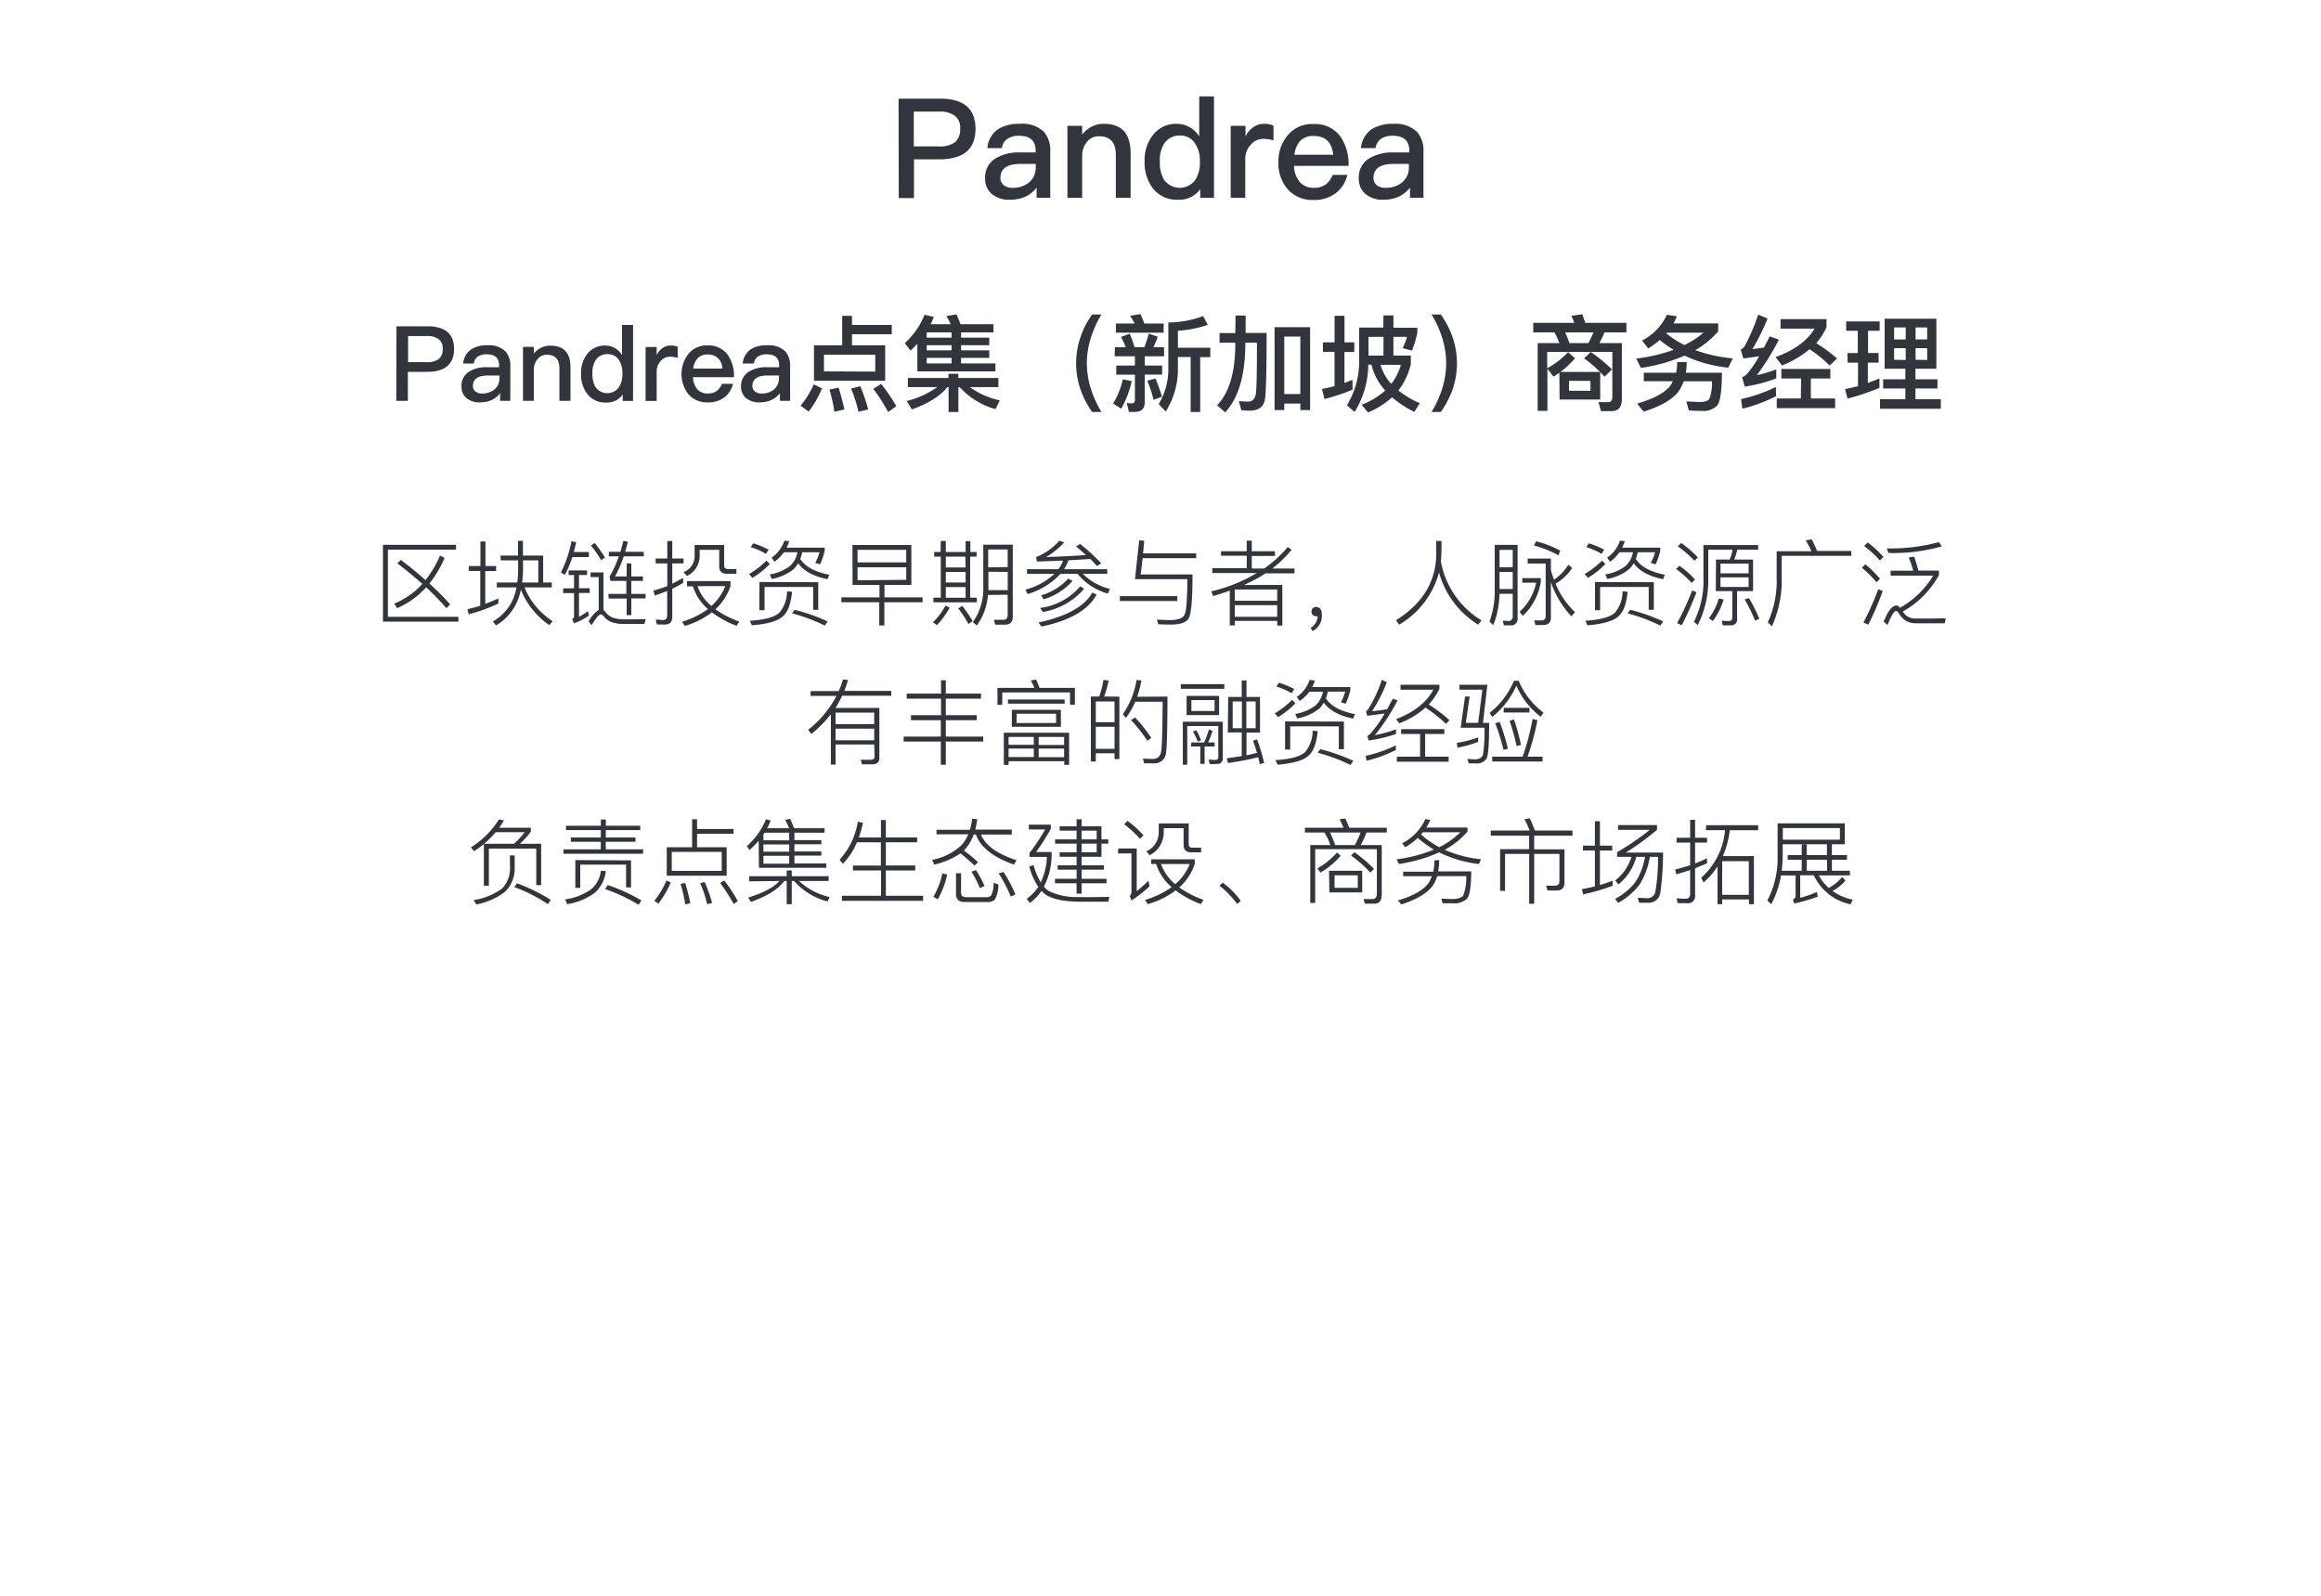 <svg id="图层_1" data-name="图层 1" xmlns="http://www.w3.org/2000/svg" viewBox="0 0 400 275"><defs><style>.cls-1{fill:#33353c;}</style></defs><title>team</title><path class="cls-1" d="M66,93.89H78.59v.83H66.85v11.57H79v.83H66Zm3.09,2.6q2.14,1.61,4.24,3.48a18.54,18.54,0,0,0,2.51-4.24l.78.41A18.82,18.82,0,0,1,74,100.56a46.76,46.76,0,0,1,3.59,3.6l-.66.65a42.79,42.79,0,0,0-3.49-3.6,14.29,14.29,0,0,1-5,3.6l-.5-.78a13.46,13.46,0,0,0,4.85-3.41q-2.14-1.89-4.31-3.53Z"/><path class="cls-1" d="M80.8,97.55h2V93.31h.86v4.24H85.5v.86H83.63v5.65c.88-.33,1.63-.64,2.26-.94V104a28.33,28.33,0,0,1-5.11,1.86l-.22-.88c.82-.19,1.56-.39,2.21-.59v-6h-2Zm5.47-1.81h3V93.21h.85v2.53h3.49v4.64h1.49v.85H90.4a12.44,12.44,0,0,0,4.85,5.82l-.58.68a13.5,13.5,0,0,1-4.91-6.12,9,9,0,0,1-4.29,6.18l-.53-.7A8.11,8.11,0,0,0,89,101.23H85.62v-.85h3.53a15.7,15.7,0,0,0,.14-2.21V96.56h-3Zm3.87.82V98a18.18,18.18,0,0,1-.16,2.38h2.79V96.56Z"/><path class="cls-1" d="M99.29,93.42c-.15.75-.29,1.32-.41,1.71h2.61V96H98.64a17.94,17.94,0,0,1-1.3,3.08l-.67-.43a20,20,0,0,0,1.81-5.37ZM98,98.3h3.17v.79H99.78v2.28h1.85v.82H99.78v4.11a9.63,9.63,0,0,0,1.55-1l.16.78a10.14,10.14,0,0,1-2.56,1.33l-.34-.72a.48.48,0,0,0,.34-.48v-4H97.06v-.82h1.87V99.09H98Zm13.28,8.39-.22.84h-2.21l-1.46,0a6.44,6.44,0,0,1-1.92-.3,3.15,3.15,0,0,1-1.41-1c-.2-.23-.38-.35-.52-.35q-.45,0-1.59,1.86l-.51-.64a5.39,5.39,0,0,1,1.74-2V99.45h-1.4v-.8H104v6.5a1.54,1.54,0,0,1,.31.27,3.07,3.07,0,0,0,1.23,1,6.58,6.58,0,0,0,1.58.31l1.81,0ZM102.5,93.58a23.1,23.1,0,0,1,1.76,2.5l-.66.46A19.11,19.11,0,0,0,101.84,94Zm2.35,8.77h3.09v-2.24H105.2l-.14-.75a18.24,18.24,0,0,0,1.58-3.49h-1.71v-.78h2q.31-1.14.51-1.89l.78.17-.48,1.72h3.2v.78h-3.44A21.71,21.71,0,0,1,106,99.34h2V97.1h.8v2.24h2v.77h-2v2.24h2.46v.78h-2.46V106h-.8v-2.85h-3.09Z"/><path class="cls-1" d="M113.2,107.61l-.19-.83c.57,0,1,.07,1.23.07.49,0,.74-.27.74-.8v-4.21c-.75.31-1.47.57-2.15.8l-.22-.87A20.6,20.6,0,0,0,115,101V97.09h-2v-.85h2v-3h.86v3h1.94v.85h-1.94v3.5c.64-.32,1.26-.66,1.87-1v.87c-.66.38-1.28.71-1.87,1v4.83c0,.9-.43,1.34-1.3,1.34Zm5.17-7.47h7.52V101a9.43,9.43,0,0,1-2.6,4,17,17,0,0,0,4.12,2.12l-.47.73a17.55,17.55,0,0,1-4.25-2.32,14.5,14.5,0,0,1-4.67,2.34l-.47-.72a14.79,14.79,0,0,0,4.45-2.19,8.73,8.73,0,0,1-2.59-3.92h-1Zm1.34-6.22h5.09v3.53c0,.41.22.61.67.61h1.44v.82h-1.62c-.89,0-1.34-.43-1.34-1.28V94.75h-3.37v1.07a3.81,3.81,0,0,1-2.2,3.44l-.59-.67a2.92,2.92,0,0,0,1.92-2.67Zm.5,7.09a7.62,7.62,0,0,0,2.4,3.42A9.19,9.19,0,0,0,125,101Z"/><path class="cls-1" d="M132.67,97.2a14.48,14.48,0,0,1-3,2.38l-.58-.65a14.79,14.79,0,0,0,3-2.32Zm3.84,4.78q-.33,3.06-1.47,4.11c-.83.89-2.65,1.44-5.46,1.67l-.35-.79q3.84-.23,5.09-1.39a5.69,5.69,0,0,0,1.31-3.68Zm-6.69-8.35a15,15,0,0,1,2.64,1.1l-.46.72a11,11,0,0,0-2.62-1.16Zm11.2,6.7v4.76h-.88v-3.94h-8.38v4h-.88v-4.85Zm-5-7.07a9.86,9.86,0,0,1-.46,1.12h6.57v.55a13,13,0,0,1-.8,2.32l-.83-.24a9,9,0,0,0,.74-1.84h-3a7.35,7.35,0,0,1-.32,1.16c.87,1.34,2.55,2.24,5,2.72l-.3.76c-2.41-.48-4.1-1.4-5.06-2.74a5.66,5.66,0,0,1-.77,1A8.35,8.35,0,0,1,133,99.77l-.34-.78a7.77,7.77,0,0,0,3.51-1.47,4.23,4.23,0,0,0,1.26-2.35h-2.33a7.72,7.72,0,0,1-1.6,1.63l-.53-.69a5.89,5.89,0,0,0,2.22-2.94Zm.93,11.83a31.42,31.42,0,0,1,5.68,2l-.47.72a30.9,30.9,0,0,0-5.66-2.11Z"/><path class="cls-1" d="M146.91,93.92h10.15v6.88h-4.63v2.14H159v.85h-6.59v4h-.88v-4H145v-.85h6.57V100.8h-4.64Zm.88,3h8.39V94.75h-8.39Zm8.39,3V97.76h-8.39V100Z"/><path class="cls-1" d="M163.66,104.72a13.31,13.31,0,0,1-2.19,3l-.69-.48a11.55,11.55,0,0,0,2.16-2.88Zm-1.53-11.49H163v1.89h3.41V93.26h.83v1.86h1.07v.81H167.2V103h1.15v.8h-7.49V103h1.27V95.93H161v-.81h1.11Zm4.24,2.7H163v1.86h3.41ZM163,100.38h3.41V98.57H163Zm0,2.63h3.41v-1.84H163Zm2.82,1.4a18.51,18.51,0,0,1,1.8,2.63l-.72.49a19.22,19.22,0,0,0-1.76-2.68Zm4.44-1.88a10.06,10.06,0,0,1-1.93,5.26l-.67-.59a9.89,9.89,0,0,0,1.8-6V93.87h5.08v12.4c0,.92-.44,1.38-1.3,1.38h-1.73l-.22-.84,1.66,0c.47,0,.71-.3.71-.88v-3.44Zm.08-4v3.17h3.33V98.56Zm3.32-.8V94.69H170.3v3.07Z"/><path class="cls-1" d="M177,98.09h5.4a6.16,6.16,0,0,0,.81-1.48l-4.51.16-.14-.77a10.42,10.42,0,0,0,4-2.82l.85.29A14.76,14.76,0,0,1,180.3,96c2.6-.09,4.88-.21,6.87-.35-.76-.67-1.33-1.16-1.71-1.48l.67-.43a30.77,30.77,0,0,1,3.65,3.33l-.72.48c-.31-.35-.7-.76-1.16-1.22l-3.77.23a7.22,7.22,0,0,1-.75,1.53h7.44v.8h-4.21a10,10,0,0,0,4.68,2.6l-.38.8a10.49,10.49,0,0,1-5.21-3.4h-2.92a12.91,12.91,0,0,1-5.68,3.49l-.38-.77a11.62,11.62,0,0,0,5-2.72H177Zm12,4.37q-2.19,4-9.52,5.51l-.51-.69q7.31-1.59,9.28-5.17Zm-2.16-1a11.91,11.91,0,0,1-7.1,4l-.5-.69a10.84,10.84,0,0,0,6.92-3.73Zm-2-1.34a10.94,10.94,0,0,1-5,3.17l-.4-.71a10,10,0,0,0,4.67-2.88Z"/><path class="cls-1" d="M193,102.73h9.89v.84H193Zm3.92-6.54L196.59,99h8.93q0,6.57-.69,7.63c-.48.67-1.47,1-3,1-.71,0-1.44,0-2.21-.05l-.24-.79,2.25.07c1.43,0,2.28-.34,2.55-1s.45-2.74.45-6.05H195.6l.73-6.69.87.07L197,95.36h9.15v.83Z"/><path class="cls-1" d="M210.43,95h4.43V93.17h.87V95h4v.81h-4v2.16h2.14a20.93,20.93,0,0,0,4.07-3.71l.65.5a22.23,22.23,0,0,1-3.31,3.21h3.82v.84h-5l-.8.51c-.9.52-1.86,1-2.9,1.49H221v7h-.88V107H212.8v.78h-.86v-6q-1.66.6-2.85.93l-.35-.8a27.43,27.43,0,0,0,7.59-3l.26-.16h-7.66v-.84h5.93V95.77h-4.43Zm9.68,8.53v-1.94H212.8v1.94Zm-7.31.76v2h7.31v-2Z"/><path class="cls-1" d="M227.81,106a2.94,2.94,0,0,1-1.6,2.76l-.34-.56a2.46,2.46,0,0,0,1.22-2l-.24,0a.85.85,0,0,1-.59-.21.75.75,0,0,1-.23-.58.72.72,0,0,1,.23-.59.74.74,0,0,1,.59-.22C227.49,104.64,227.81,105.08,227.81,106Z"/><path class="cls-1" d="M248.43,93.23c0,1.19,0,2.36-.11,3.5a15,15,0,0,0,7,10.18l-.57.74a15.39,15.39,0,0,1-6.75-9,14.87,14.87,0,0,1-6.88,9l-.53-.77q6.69-4.17,6.93-11.07V93.23Z"/><path class="cls-1" d="M258.42,102.33a15.51,15.51,0,0,1-1.06,5.4l-.66-.6a15.46,15.46,0,0,0,.9-5.61V93.9h3.94v12.63a1.09,1.09,0,0,1-1.24,1.23h-1.12l-.2-.8c.38,0,.74.05,1.07.05s.65-.26.65-.77v-3.91Zm2.28-4.57v-3h-2.27v3Zm-2.27.81v2.93h2.27V98.57Zm3.92,1.06h3.19v.67a10.2,10.2,0,0,1-3.11,5.84l-.54-.72a9.26,9.26,0,0,0,2.85-5h-2.39Zm2.27,8.1-.22-.82,1.33,0c.44,0,.65-.27.65-.8v-9h-3.1v-.85h4v2a15,15,0,0,0,.54,1.64,8.94,8.94,0,0,0,2.47-2.57l.67.54a8.76,8.76,0,0,1-2.87,2.72,14,14,0,0,0,3.35,4.9l-.63.72a16.2,16.2,0,0,1-3.53-5.91v6.08c0,.88-.42,1.32-1.27,1.32Zm.12-14.45a18.82,18.82,0,0,1,4.16,1.61l-.32.8A19.47,19.47,0,0,0,264.35,94Z"/><path class="cls-1" d="M276.67,97.2a14.48,14.48,0,0,1-3,2.38l-.58-.65a14.79,14.79,0,0,0,3-2.32Zm3.84,4.78q-.33,3.06-1.47,4.11c-.83.89-2.65,1.44-5.46,1.67l-.35-.79q3.84-.23,5.09-1.39a5.69,5.69,0,0,0,1.31-3.68Zm-6.69-8.35a15,15,0,0,1,2.64,1.1l-.46.72a11,11,0,0,0-2.62-1.16Zm11.2,6.7v4.76h-.88v-3.94h-8.38v4h-.88v-4.85Zm-5-7.07a9.86,9.86,0,0,1-.46,1.12h6.57v.55a13,13,0,0,1-.8,2.32l-.83-.24a9,9,0,0,0,.74-1.84h-3a7.35,7.35,0,0,1-.32,1.16c.87,1.34,2.55,2.24,5,2.72l-.3.76c-2.41-.48-4.1-1.4-5.06-2.74a5.66,5.66,0,0,1-.77,1A8.35,8.35,0,0,1,277,99.77l-.34-.78a7.77,7.77,0,0,0,3.51-1.47,4.23,4.23,0,0,0,1.26-2.35h-2.33a7.72,7.72,0,0,1-1.6,1.63l-.53-.69a5.89,5.89,0,0,0,2.22-2.94Zm.93,11.83a31.42,31.42,0,0,1,5.68,2l-.47.72a30.9,30.9,0,0,0-5.66-2.11Z"/><path class="cls-1" d="M289.44,97.5a17,17,0,0,1,2.69,2.37l-.59.59a16.6,16.6,0,0,0-2.69-2.4Zm2.93,4.55a52.11,52.11,0,0,1-2.53,5.69l-.82-.35a44.39,44.39,0,0,0,2.6-5.63Zm-2.64-8.47a17.89,17.89,0,0,1,2.88,2.47l-.59.59a18.57,18.57,0,0,0-2.88-2.5Zm6,2.85h2.36a7.45,7.45,0,0,0,.5-1.71h-4.19v5a16.88,16.88,0,0,1-1.81,8l-.66-.57a15.53,15.53,0,0,0,1.64-7.46V93.93H303v.79h-3.61a8.91,8.91,0,0,1-.52,1.71h3.25v5.44h-2.75v4.74a1,1,0,0,1-1.12,1.15H296.9l-.18-.8q.82.06,1.23.06c.4,0,.59-.2.59-.61v-4.54H295.7Zm1.31,6.86A11.2,11.2,0,0,1,295.2,107l-.7-.44a10.37,10.37,0,0,0,1.71-3.4Zm-.53-4.48h4.85V97.13h-4.85Zm4.85,2.34V99.5h-4.85v1.65Zm.05,1.92a23.81,23.81,0,0,1,1.79,3.57l-.74.32a23.82,23.82,0,0,0-1.79-3.65Z"/><path class="cls-1" d="M312.22,92.94a17.21,17.21,0,0,1,.93,2h5.91v.85h-12v3.73a19.29,19.29,0,0,1-1.68,8.4l-.72-.66a17.2,17.2,0,0,0,1.53-7.74V95h6a15.6,15.6,0,0,0-1-1.87Z"/><path class="cls-1" d="M321.47,97.25A18.48,18.48,0,0,1,324,99.74l-.6.61a17.63,17.63,0,0,0-2.53-2.51Zm3,4.6a53.22,53.22,0,0,1-2.48,5.8l-.85-.37a46.66,46.66,0,0,0,2.56-5.75Zm-2.58-8.36a18.47,18.47,0,0,1,2.7,2.48l-.6.62a18,18,0,0,0-2.73-2.5Zm8,2.43c.22.62.47,1.42.73,2.41h3.54v.77a16,16,0,0,1-6.24,6.29,2.46,2.46,0,0,0,2,1.2l1.53,0c1.21,0,2.5,0,3.87-.05l-.17.87h-3.57c-.6,0-1.12,0-1.57,0a3.14,3.14,0,0,1-1.87-.66,4.3,4.3,0,0,1-1-1.21.52.52,0,0,0-.37-.24q-.52,0-1.47,2.4l-.67-.56c.74-1.86,1.46-2.79,2.18-2.79a.63.63,0,0,1,.46.21,2.32,2.32,0,0,1,.16.18,15.34,15.34,0,0,0,5.73-5.54h-7.33v-.85h3.9a18.52,18.52,0,0,0-.78-2.27Zm4.75-1.76a30.38,30.38,0,0,1-9.18,1.13l-.29-.78a32,32,0,0,0,9-1.09Z"/><path class="cls-1" d="M150.67,128.3H144v3.47h-.81v-8.68a20.71,20.71,0,0,1-3.36,3.39l-.55-.72a17.58,17.58,0,0,0,4.87-5.84h-4.45v-.83h4.85a19.42,19.42,0,0,0,.73-2l.88.09c-.18.61-.4,1.24-.65,1.88h8.09v.83h-8.46A19.82,19.82,0,0,1,144,122h7.55v8.64c0,.69-.4,1.05-1.21,1.07h-1.8l-.2-.78,1.72,0c.44,0,.66-.19.66-.58ZM144,122.8v2h6.66v-2Zm6.66,2.77H144v2h6.66Z"/><path class="cls-1" d="M157,123.25h5.18V120.4h-5.92v-.87h5.92v-2.3H163v2.3h6.07v.87H163v2.85h5.33v.86H163v2.83h6.45v.85H163v4h-.86v-4h-6.4v-.85h6.4v-2.83H157Z"/><path class="cls-1" d="M185.25,118.54v2.9h-.84v-2.11H172.73v2.11h-.83v-2.9h6.37a11.82,11.82,0,0,0-.62-1.28l.89-.16a10.73,10.73,0,0,1,.61,1.44Zm-1,7.73v5.54h-.83v-.63h-9.6v.64H173v-5.55Zm-10.54-5.73h9.77v.72h-9.77Zm.11,7.81h4.35V127h-4.35Zm0,2.11h4.35V129h-4.35Zm.56-8.14h8.45v2.93h-8.45Zm7.63,2.27V123h-6.81v1.6ZM179,127v1.38h4.39V127Zm0,3.49h4.39V129H179Z"/><path class="cls-1" d="M192.91,120.06v10.75h-.83v-1h-3.23v1.42H188v-11.2h1.44a14.79,14.79,0,0,0,.72-2.86l.88.11a13.7,13.7,0,0,1-.76,2.75Zm-4.06,4.4h3.23v-3.57h-3.23Zm0,4.58h3.23v-3.79h-3.23Zm12.35-9q0,7.69-.23,9.58a2,2,0,0,1-2.22,1.92l-1.57,0-.21-.8c.64,0,1.2.05,1.68.05.87,0,1.36-.48,1.49-1.43s.19-3.68.23-8.43h-4.72a13.26,13.26,0,0,1-1.62,2.8l-.51-.67a14.28,14.28,0,0,0,2.35-5.89l.85.1a20.91,20.91,0,0,1-.74,2.8Zm-5.57,3.6a26.79,26.79,0,0,1,2.78,3.52l-.68.49a25.84,25.84,0,0,0-2.81-3.56Z"/><path class="cls-1" d="M203.5,117.9H211v.8h-7.5Zm5,13.79-.21-.78,1.17.05c.33,0,.5-.16.5-.47v-5.37h-5.35v6.67h-.76v-7.42h6.89v6.28a.91.91,0,0,1-1,1Zm-4-11.76h5.6v3.3h-5.6Zm4.82,2.6v-1.88h-4v1.88Zm-4,5.42h2.2a15,15,0,0,0,.82-2.24l.64.24a16.82,16.82,0,0,1-.78,2h1.13v.69H207.6v3h-.74v-3h-1.61Zm.86-2.1a10,10,0,0,1,.81,1.76l-.59.16a10.41,10.41,0,0,0-.81-1.72Zm5.49-5.74h2.33v-2.85h.82v2.85h2.33v6.14h-2.33v3.91c.53-.11,1.13-.25,1.81-.42-.22-.75-.45-1.44-.69-2.09l.69-.23a28.8,28.8,0,0,1,1.23,4.07l-.74.19-.28-1.19q-2.39.6-5.22,1l-.19-.82c.89-.12,1.75-.24,2.57-.38v-4.07H211.6Zm2.36,5.38v-4.61h-1.59v4.61Zm2.37,0v-4.61h-1.61v4.61Z"/><path class="cls-1" d="M223.26,121.2a14.48,14.48,0,0,1-3,2.38l-.58-.65a14.79,14.79,0,0,0,3-2.32ZM227.1,126q-.33,3.06-1.47,4.11c-.83.89-2.65,1.44-5.46,1.67l-.35-.79q3.84-.22,5.09-1.39a5.69,5.69,0,0,0,1.31-3.68Zm-6.69-8.35a15,15,0,0,1,2.64,1.1l-.46.72a10.86,10.86,0,0,0-2.63-1.16Zm11.2,6.7v4.76h-.88v-3.94h-8.38v4h-.88v-4.85Zm-5-7.07a9.86,9.86,0,0,1-.46,1.12h6.57v.55a13,13,0,0,1-.8,2.32l-.83-.24a9,9,0,0,0,.74-1.84h-3a7.35,7.35,0,0,1-.32,1.16c.87,1.34,2.55,2.24,5,2.72l-.3.76c-2.41-.48-4.1-1.4-5.06-2.74a5.66,5.66,0,0,1-.77,1,8.35,8.35,0,0,1-3.82,1.72l-.34-.78a7.77,7.77,0,0,0,3.51-1.47,4.23,4.23,0,0,0,1.26-2.35h-2.33A7.53,7.53,0,0,1,224,120.8l-.52-.69a5.89,5.89,0,0,0,2.22-2.94Zm.93,11.83a31.42,31.42,0,0,1,5.68,2l-.47.72a30.9,30.9,0,0,0-5.66-2.11Z"/><path class="cls-1" d="M240.56,129.25a23.47,23.47,0,0,1-5.07,1.85l-.12-.85a22.54,22.54,0,0,0,5.19-1.8ZM239,117.57a26,26,0,0,1-2.54,5c.84-.1,1.71-.21,2.6-.34.43-.82.76-1.43,1-1.82l.8.28a34.45,34.45,0,0,1-3.92,6,23.36,23.36,0,0,0,3.65-1v.8a25.91,25.91,0,0,1-4.71,1.12l-.23-.8a1.66,1.66,0,0,0,.41-.26,18.46,18.46,0,0,0,2.56-3.6c-.56.09-1.55.22-3,.4l-.21-.8a1.17,1.17,0,0,0,.37-.3,24.16,24.16,0,0,0,2.37-5.1Zm2.16,7.07-.56-.71q4.63-1.77,6.42-5.07h-5.65V118h6.7v.69a10.25,10.25,0,0,1-1.85,2.71,24,24,0,0,1,3.58,2.72l-.61.62a23.84,23.84,0,0,0-3.53-2.8A14.54,14.54,0,0,1,241.18,124.64Zm3.59,1.84h-3.28v-.83h7.45v.83h-3.31v3.92h4.05v.86h-8.93v-.86h4Z"/><path class="cls-1" d="M254.75,127.85a20.57,20.57,0,0,1-3.57,1l-.11-.84a17.81,17.81,0,0,0,3.68-.94Zm.72-9h-3.95V118h4.81l-.75,6.58h1.06q0,5.31-.45,6.16a2,2,0,0,1-1.92.81l-1.14,0-.24-.77c.64.05,1,.08,1.2.08.8,0,1.29-.27,1.48-.8a23.69,23.69,0,0,0,.25-4.65h-4.09l.75-5.38.8,0-.66,4.53h2.13Zm6.26-1.52A13.19,13.19,0,0,0,266,122.8l-.48.72a13.41,13.41,0,0,1-4.19-5.36,14.31,14.31,0,0,1-4.16,5.39l-.45-.69a14.12,14.12,0,0,0,4.2-5.55Zm-4.56,13.07h5.24a43,43,0,0,0,1.72-6.51l.83.22a41.52,41.52,0,0,1-1.71,6.29h2.59v.83h-8.67Zm1.28-6a37.4,37.4,0,0,1,1.42,4.62l-.75.2a35,35,0,0,0-1.43-4.56Zm.7-2.42h4.43v.8h-4.43Zm1.76,2a34.16,34.16,0,0,1,1.22,4.4l-.76.19a36.47,36.47,0,0,0-1.21-4.34Z"/><path class="cls-1" d="M93.26,145.41v7.12h-.84v-6.29H84.25v6.4h-.86v-7.19a20.46,20.46,0,0,1-1.68,1.24l-.56-.66A15.22,15.22,0,0,0,86,141.2l.86.19c-.31.49-.58.91-.83,1.25h5.46v.67a14.6,14.6,0,0,1-1.9,2.1Zm-5.39,2h.83v2.16a5.56,5.56,0,0,1-1.61,4.06,11.37,11.37,0,0,1-5,2.23l-.48-.74a11.21,11.21,0,0,0,4.92-2,5,5,0,0,0,1.37-3.5Zm.71-2a14.42,14.42,0,0,0,1.85-2h-5a17.53,17.53,0,0,1-2,2Zm.51,6.81a30.87,30.87,0,0,1,5.82,2.85l-.48.75a26.35,26.35,0,0,0-5.79-2.94Z"/><path class="cls-1" d="M97.55,142.3h6v-1.07h.86v1.07h5.93v.75H104.4v1.28h5.12v.74H104.4v1.3h6.43v.75H97.1v-.75h6.44v-1.3H98.38v-.74h5.16v-1.28h-6Zm6.87,7.81a6,6,0,0,1-1.86,3.7,10.54,10.54,0,0,1-4.82,2l-.35-.82a10.06,10.06,0,0,0,4.48-1.74,4.83,4.83,0,0,0,1.68-3.2Zm4.33-1.84v4.66h-.85V149H100v4h-.85v-4.78Zm-4,4.26a30.14,30.14,0,0,1,5.79,2.64l-.48.75a30.07,30.07,0,0,0-5.79-2.71Z"/><path class="cls-1" d="M115.6,152.08a16.71,16.71,0,0,1-2.13,3.65l-.7-.5a14.19,14.19,0,0,0,2.09-3.52Zm3.68-10.9h.85v1.68h6.3v.82h-6.3V146h5.1v4.91H114.91V146h4.37Zm5.1,8.9V146.8h-8.61v3.28Zm-6.29,2.08a35,35,0,0,1,.88,3.49l-.88.2a21.09,21.09,0,0,0-.81-3.52Zm3.37-.15a29.91,29.91,0,0,1,1.27,3.6l-.86.21a20.26,20.26,0,0,0-1.21-3.63Zm3.35-.28a25.49,25.49,0,0,1,2.34,3.56l-.7.5a31.42,31.42,0,0,0-2.34-3.62Z"/><path class="cls-1" d="M130.75,144.88a17.2,17.2,0,0,1-1.58,1.61l-.45-.68a12.56,12.56,0,0,0,3.29-4.63l.8.21a10.92,10.92,0,0,1-.6,1.34H136a12.46,12.46,0,0,0-.69-1.45l.87-.16c.23.51.45,1,.65,1.61h5.28v.77h-5.2v1.28h4.64v.71h-4.64v1.24h4.64v.71h-4.64v1.36h5.49v.75h-11.6Zm-1.63,7V151h6.46v-1h.87v1h6.36v.82h-5.12a11.49,11.49,0,0,0,5.3,2.77l-.37.76a11.68,11.68,0,0,1-5.77-3.53h-.4v4h-.87v-4h-.43c-1,1.39-2.9,2.6-5.74,3.61l-.47-.75q4-1.24,5.39-2.86Zm6.89-7.06V143.5h-4.25l-.19.31v1Zm0,1.95v-1.24h-4.44v1.24Zm0,2.07v-1.36h-4.44v1.36Z"/><path class="cls-1" d="M147.69,145.15a12,12,0,0,1-2.43,3.71l-.57-.7a12.72,12.72,0,0,0,3.15-6.55l.88.18a18.87,18.87,0,0,1-.71,2.53h3.81v-3h.85v3h5.39v.83h-5.39v4h5.07V150h-5.07v4.37h6.42v.87h-14v-.87h6.75V150H147v-.84h4.81v-4Z"/><path class="cls-1" d="M168.42,141.17a15.65,15.65,0,0,1-.34,1.8h6.29v.85h-5.32q1.2,2.84,6.15,4.42l-.47.75q-5.34-1.87-6.54-5.17h-.38a7.92,7.92,0,0,1-1.44,2.48,3,3,0,0,1-.26.27,22.72,22.72,0,0,1,2.43,2l-.59.61a24.66,24.66,0,0,0-2.43-2.11A13.58,13.58,0,0,1,161,149l-.35-.82a10.21,10.21,0,0,0,5-2.48,6.64,6.64,0,0,0,1.22-1.92h-5.47V143h5.76a12.77,12.77,0,0,0,.38-1.9Zm-5.17,9.53a16,16,0,0,1-1.63,4.29l-.76-.46a13.18,13.18,0,0,0,1.54-4Zm3,4.75c-1,0-1.49-.47-1.49-1.4v-3.57h.87v3.39c0,.49.29.74.89.74H170a1,1,0,0,0,.8-.28,4.36,4.36,0,0,0,.43-2.19l.82.27a5,5,0,0,1-.62,2.64,1.71,1.71,0,0,1-1.25.4Zm1.95-5.5a17.28,17.28,0,0,1,1.47,2.74l-.8.36a18.33,18.33,0,0,0-1.45-2.84Zm4.75.32a24.84,24.84,0,0,1,2.05,3.87l-.8.37a24.4,24.4,0,0,0-2.1-4Z"/><path class="cls-1" d="M191.18,154.56l-.16.83h-4.77q-4.25,0-6.09-1.26a4.57,4.57,0,0,1-.66-.61,9.12,9.12,0,0,1-2,2.09l-.56-.72a7.3,7.3,0,0,0,2-2.06,11.46,11.46,0,0,1-1.55-3.49l.72-.27a13.09,13.09,0,0,0,1.25,3,11.26,11.26,0,0,0,1.06-4.4h-3V147a37.18,37.18,0,0,0,2.71-4.06h-2.82v-.83h3.79v.72a38.06,38.06,0,0,1-2.54,4h2.67v.55a11.82,11.82,0,0,1-1.33,5.42,4.15,4.15,0,0,0,.93.79,11.1,11.1,0,0,0,5,1Q187.53,154.62,191.18,154.56Zm-1.36-6.91H186.4v1.47h3.85v.75H186.4v1.58h4.3v.76h-4.3V154h-.86v-1.79h-3.73v-.76h3.73v-1.58h-3.25v-.75h3.25v-1.47h-2.92v-.77h2.92v-1.49h-3.7v-.74h3.7v-1.5h-2.92v-.75h2.92v-1.22h.86v1.22h3.42v2.25H191v.74h-1.17Zm-3.42-4.5v1.5H189v-1.5Zm0,2.24v1.49H189v-1.49Z"/><path class="cls-1" d="M192.72,146.22h3.18v7.36a24.75,24.75,0,0,0,2-1.79l.22.93a22.66,22.66,0,0,1-3.1,2.46l-.34-.78a.88.88,0,0,0,.31-.61v-6.72h-2.32Zm1.61-4.75a18.06,18.06,0,0,1,2.74,2.48l-.61.61a17,17,0,0,0-2.72-2.51Zm4.07,6.61h7.5v.8a9.17,9.17,0,0,1-2.67,4.05,16.5,16.5,0,0,0,4.18,2.14l-.47.74a18.09,18.09,0,0,1-4.33-2.36,14.74,14.74,0,0,1-4.8,2.36l-.48-.72a15.82,15.82,0,0,0,4.59-2.21,8.76,8.76,0,0,1-2.67-4h-.85Zm1.31-6.18h5.15v3.55a.56.56,0,0,0,.64.63H207v.8h-1.69c-.89,0-1.33-.43-1.33-1.28v-2.88h-3.42v.65a4.39,4.39,0,0,1-2.42,4l-.59-.65a3.55,3.55,0,0,0,2.14-3.24Zm.38,7a8,8,0,0,0,2.45,3.47,8.89,8.89,0,0,0,2.5-3.47Z"/><path class="cls-1" d="M210.72,152.11a12.43,12.43,0,0,1,1.78,1.55,14,14,0,0,1,1.34,1.6l-.63.53a15.11,15.11,0,0,0-1.32-1.58,12.84,12.84,0,0,0-1.73-1.57Z"/><path class="cls-1" d="M231.84,141.05a10.87,10.87,0,0,1,.67,1.59H239v.83H235.5a14.62,14.62,0,0,1-1,2.16h3.63v8.54q0,1.56-1.29,1.56h-1.62l-.22-.8,1.57,0q.72,0,.72-1v-7.59H226.66v9.27h-.85V145.63h3.45a10.11,10.11,0,0,0-1-2.16h-3.37v-.83h6.65c-.22-.54-.45-1-.67-1.44Zm-.79,6.42a14,14,0,0,1-3.47,2.9l-.54-.71a13.61,13.61,0,0,0,3.39-2.75Zm-2,2.59h5.71v3.73H229.1Zm4.44-4.43a17.91,17.91,0,0,0,1-2.16h-5.28a13.41,13.41,0,0,1,.88,2.16ZM234,153v-2.16h-4V153Zm-.58-6.13a22.32,22.32,0,0,1,3.38,2.88l-.64.62a20.63,20.63,0,0,0-3.32-2.93Z"/><path class="cls-1" d="M246.51,141.28a10.63,10.63,0,0,1-.69,1.33h7.09v.7a14.15,14.15,0,0,1-3.94,3.14,21,21,0,0,0,6.28,1.63l-.39.81a20.38,20.38,0,0,1-6.83-2,26.83,26.83,0,0,1-6.94,2l-.4-.8a25.42,25.42,0,0,0,6.43-1.68,20,20,0,0,1-2.79-2,11.85,11.85,0,0,1-2.16,1.6l-.52-.69a8.81,8.81,0,0,0,4-4.16Zm1.52,6.93a10.56,10.56,0,0,1-.18,1.95h5.7c0,2.64-.28,4.22-.74,4.72a3.13,3.13,0,0,1-2.43.78c-.48,0-1.06,0-1.76,0l-.22-.8c1,.05,1.56.07,1.79.07,1.07,0,1.73-.24,2-.64a8.62,8.62,0,0,0,.5-3.3h-5a7.06,7.06,0,0,1-.56,1.31q-1.28,2.16-5.63,3.56l-.58-.69q3.95-1.17,5.28-3a6.38,6.38,0,0,0,.56-1.17h-4.94v-.78H247a9.38,9.38,0,0,0,.21-1.95Zm3.65-4.79h-6.45a4.37,4.37,0,0,0-.32.39,15.43,15.43,0,0,0,3.14,2.19A14.45,14.45,0,0,0,251.68,143.42Z"/><path class="cls-1" d="M256.93,143.13h6.69a16,16,0,0,0-.9-1.95l.91-.16a15.85,15.85,0,0,1,.87,2.11H271V144H264.4v2.37h5.22v5.7c0,.92-.45,1.39-1.33,1.39H266.7l-.24-.83,1.54,0c.5,0,.75-.26.75-.79v-4.68H264.4v8.59h-.86v-8.59h-4.16v6.36h-.85v-7.18h5V144h-6.61Z"/><path class="cls-1" d="M272.81,145.73h2.05v-4.2h.87v4.2h2.12v.84h-2.12v5.94c.83-.25,1.56-.49,2.19-.74v.88a35.36,35.36,0,0,1-5.07,1.48l-.23-.9c.74-.13,1.49-.29,2.24-.48v-6.18h-2.05Zm5.88,1.93v-.8a45.66,45.66,0,0,0,5.63-3.85h-5.46v-.82h6.71V143a43.83,43.83,0,0,1-5.38,3.92h6.42a48.68,48.68,0,0,1-.48,7,2,2,0,0,1-2.12,1.65l-1.51,0-.25-.85c.73,0,1.27.07,1.64.07a1.43,1.43,0,0,0,1.37-1,31.91,31.91,0,0,0,.47-6.13h-1.4a12.81,12.81,0,0,1-1.71,4.69,11.23,11.23,0,0,1-3.74,3.23l-.55-.67a10.74,10.74,0,0,0,3.51-2.9,11.43,11.43,0,0,0,1.66-4.35H282a9,9,0,0,1-3.08,4.74l-.56-.67a8.19,8.19,0,0,0,2.81-4.07Z"/><path class="cls-1" d="M289.13,155.65l-.19-.84c.71.05,1.21.07,1.51.07a.74.74,0,0,0,.83-.83v-4.12c-.68.24-1.48.48-2.39.74l-.2-.83c.94-.23,1.8-.47,2.59-.74v-3.89h-2.34v-.84h2.34v-3.09h.85v3.09h2.06v.84h-2.06v3.59c.64-.25,1.33-.55,2.06-.9v.87c-.67.29-1.36.58-2.06.86v4.64a1.21,1.21,0,0,1-1.36,1.38Zm4.9-13.44H303v.86h-4.88a16.67,16.67,0,0,1-1.2,4.46h5.35v8.29h-.85V155H296.8v.81H296v-6.51a12.57,12.57,0,0,1-2.4,2.77l-.42-.8a12.46,12.46,0,0,0,4.12-8.21H294Zm7.36,12v-5.8H296.8v5.8Z"/><path class="cls-1" d="M306.94,150.86a16,16,0,0,1-1.68,4.95l-.68-.61a15.83,15.83,0,0,0,1.77-7.89v-5.42h11.58v3.6h-2.22v1.87h2.59v.8h-2.59v1.9h3.1v.8h-5.35a8,8,0,0,0,1.69,2.16,7.14,7.14,0,0,0,2.31-1.89l.59.6a7.48,7.48,0,0,1-2.23,1.82,9.21,9.21,0,0,0,3.49,1.49l-.4.8a9,9,0,0,1-6.32-5h-2.34v3.87a16.56,16.56,0,0,0,2.87-1l.16.8a27.34,27.34,0,0,1-4.08,1.19L309,155a.66.66,0,0,0,.45-.64v-3.49Zm1.15-3.5h2.42v-1.84h.85v1.84h3.49v-1.87h-7.62v1.82a20.94,20.94,0,0,1-.18,2.75h3.46v-1.9h-2.42Zm9-4.66h-9.84v2h9.84Zm-5.71,7.36h3.49v-1.9h-3.49Z"/><path class="cls-1" d="M154.86,17H162q6.12,0,6.12,5.21t-6.17,5.25h-4.44v6.67h-2.62Zm2.62,2.23v6h4.27a4.47,4.47,0,0,0,2.83-.72,2.8,2.8,0,0,0,.89-2.3,2.58,2.58,0,0,0-.91-2.26,4.44,4.44,0,0,0-2.81-.72Z"/><path class="cls-1" d="M179.9,22.71A4.87,4.87,0,0,1,181,26.17v7.91h-2.35V32.33a5.32,5.32,0,0,1-1.82,1.51,6.58,6.58,0,0,1-2.86.58,4.52,4.52,0,0,1-3.05-1,3.39,3.39,0,0,1-1.15-2.67,3.81,3.81,0,0,1,1.85-3.48,7.7,7.7,0,0,1,4.08-1l2.78,0V26c0-1.73-.93-2.6-2.8-2.6a3.55,3.55,0,0,0-2,.48,2.2,2.2,0,0,0-1,1.64h-2.52a4.36,4.36,0,0,1,1.87-3.27,6.81,6.81,0,0,1,3.81-.91A5.35,5.35,0,0,1,179.9,22.71Zm-1.4,5.54-2.61,0c-2.32,0-3.48.8-3.48,2.42a1.53,1.53,0,0,0,.55,1.22,2.33,2.33,0,0,0,1.61.48,4.29,4.29,0,0,0,2.85-1,3.27,3.27,0,0,0,1.08-2.54Z"/><path class="cls-1" d="M194.85,26.43v7.65H192.3V26.65c0-2.12-1-3.17-2.9-3.17a2.57,2.57,0,0,0-1.9.77,3.76,3.76,0,0,0-1,2.37v7.46h-2.54V21.68h2.54v1.53a4.77,4.77,0,0,1,1.66-1.39,4.33,4.33,0,0,1,2.09-.48C193.3,21.34,194.85,23,194.85,26.43Z"/><path class="cls-1" d="M206.68,16.61h2.54V34.08h-2.37V32.6A4.46,4.46,0,0,1,203,34.42a5.22,5.22,0,0,1-4.3-1.94,7.22,7.22,0,0,1-1.44-4.66,7,7,0,0,1,1.42-4.53,5,5,0,0,1,4.2-1.95,4.49,4.49,0,0,1,3.79,2.18Zm-6,8.07a5.26,5.26,0,0,0-.79,3.14,5.81,5.81,0,0,0,.74,3.19A3.33,3.33,0,0,0,206,31a5.42,5.42,0,0,0,.79-3.05v-.22a5.2,5.2,0,0,0-1-3.24,2.87,2.87,0,0,0-2.33-1.13A3.15,3.15,0,0,0,200.68,24.68Z"/><path class="cls-1" d="M219.47,21.65V24.2a6,6,0,0,0-1.8-.27,2.81,2.81,0,0,0-2.06.94,3.61,3.61,0,0,0-1,2.64v6.57H212.1V21.68h2.55v1.87a3.61,3.61,0,0,1,1.2-1.51,3,3,0,0,1,2-.7A3.72,3.72,0,0,1,219.47,21.65Z"/><path class="cls-1" d="M230.92,23.4a8.42,8.42,0,0,1,1.49,5.19H223a4.62,4.62,0,0,0,1,2.78,3.1,3.1,0,0,0,2.38,1,3.5,3.5,0,0,0,2.16-.62,4.13,4.13,0,0,0,1.13-1.61h2.54a5.67,5.67,0,0,1-1.7,2.9,6,6,0,0,1-4.11,1.42,5.66,5.66,0,0,1-4.34-1.7,6.72,6.72,0,0,1-1.73-4.85,6.76,6.76,0,0,1,1.63-4.63,5.36,5.36,0,0,1,4.35-1.9A5.45,5.45,0,0,1,230.92,23.4Zm-6.84.87a4.25,4.25,0,0,0-1,2.4h6.69c-.24-2.16-1.36-3.24-3.38-3.24A3.08,3.08,0,0,0,224.08,24.27Z"/><path class="cls-1" d="M244.19,22.71a4.87,4.87,0,0,1,1.13,3.46v7.91H243V32.33a5.46,5.46,0,0,1-1.83,1.51,6.5,6.5,0,0,1-2.85.58,4.51,4.51,0,0,1-3-1,3.36,3.36,0,0,1-1.15-2.67,3.81,3.81,0,0,1,1.84-3.48,7.7,7.7,0,0,1,4.08-1l2.79,0V26c0-1.73-.94-2.6-2.81-2.6a3.57,3.57,0,0,0-2,.48,2.25,2.25,0,0,0-1,1.64h-2.52a4.39,4.39,0,0,1,1.87-3.27,6.85,6.85,0,0,1,3.82-.91A5.32,5.32,0,0,1,244.19,22.71Zm-1.39,5.54-2.62,0c-2.32,0-3.48.8-3.48,2.42a1.56,1.56,0,0,0,.55,1.22,2.35,2.35,0,0,0,1.61.48,4.32,4.32,0,0,0,2.86-1,3.27,3.27,0,0,0,1.08-2.54Z"/><path class="cls-1" d="M68.33,56.23h5.33c3.06,0,4.59,1.31,4.59,3.91s-1.54,3.94-4.63,3.94H70.29v5h-2Zm2,1.68v4.5H73.5a3.35,3.35,0,0,0,2.12-.54,2.11,2.11,0,0,0,.67-1.73,1.91,1.91,0,0,0-.69-1.69,3.3,3.3,0,0,0-2.1-.54Z"/><path class="cls-1" d="M87.11,60.55a3.68,3.68,0,0,1,.84,2.6v5.93H86.19V67.77a4.14,4.14,0,0,1-1.37,1.13,5,5,0,0,1-2.14.44,3.39,3.39,0,0,1-2.29-.74,2.55,2.55,0,0,1-.86-2A2.85,2.85,0,0,1,80.92,64a5.71,5.71,0,0,1,3-.72l2.09,0V63c0-1.3-.7-1.94-2.1-1.94a2.61,2.61,0,0,0-1.52.36,1.62,1.62,0,0,0-.73,1.22H79.82a3.29,3.29,0,0,1,1.4-2.45,5,5,0,0,1,2.86-.68A4,4,0,0,1,87.11,60.55Zm-1,4.16-2,0c-1.74,0-2.61.6-2.61,1.82a1.15,1.15,0,0,0,.41.91,1.75,1.75,0,0,0,1.21.37,3.23,3.23,0,0,0,2.14-.73,2.44,2.44,0,0,0,.81-1.9Z"/><path class="cls-1" d="M98.32,63.34v5.74H96.41V63.5c0-1.58-.72-2.37-2.18-2.37a1.92,1.92,0,0,0-1.42.58A2.79,2.79,0,0,0,92,63.49v5.59H90.13v-9.3H92v1.15a3.62,3.62,0,0,1,1.24-1,3.25,3.25,0,0,1,1.57-.36Q98.32,59.53,98.32,63.34Z"/><path class="cls-1" d="M107.19,56h1.91v13.1h-1.78V68a3.34,3.34,0,0,1-2.88,1.37,3.91,3.91,0,0,1-3.22-1.46,5.43,5.43,0,0,1-1.08-3.49A5.3,5.3,0,0,1,101.2,61a3.78,3.78,0,0,1,3.15-1.45,3.33,3.33,0,0,1,2.84,1.64ZM102.69,62a4,4,0,0,0-.59,2.36,4.33,4.33,0,0,0,.56,2.39,2.49,2.49,0,0,0,4,0,4,4,0,0,0,.6-2.29v-.16a3.86,3.86,0,0,0-.72-2.43,2.16,2.16,0,0,0-1.75-.84A2.37,2.37,0,0,0,102.69,62Z"/><path class="cls-1" d="M116.79,59.76v1.91a4.64,4.64,0,0,0-1.35-.2,2.14,2.14,0,0,0-1.55.7,2.74,2.74,0,0,0-.72,2v4.93h-1.91v-9.3h1.91v1.4a2.79,2.79,0,0,1,.9-1.13,2.27,2.27,0,0,1,1.51-.52A2.67,2.67,0,0,1,116.79,59.76Z"/><path class="cls-1" d="M125.37,61.08A6.26,6.26,0,0,1,126.49,65h-7.06a3.44,3.44,0,0,0,.74,2.09,2.32,2.32,0,0,0,1.78.72,2.6,2.6,0,0,0,1.62-.47,3.06,3.06,0,0,0,.85-1.2h1.91a4.29,4.29,0,0,1-1.28,2.17A4.53,4.53,0,0,1,122,69.34a4.24,4.24,0,0,1-3.26-1.28,5.66,5.66,0,0,1-.07-7.11,4,4,0,0,1,3.26-1.42A4.06,4.06,0,0,1,125.37,61.08Zm-5.13.64a3.21,3.21,0,0,0-.77,1.8h5A2.36,2.36,0,0,0,122,61.09,2.31,2.31,0,0,0,120.24,61.72Z"/><path class="cls-1" d="M135.33,60.55a3.68,3.68,0,0,1,.84,2.6v5.93h-1.76V67.77A4,4,0,0,1,133,68.9a5,5,0,0,1-2.14.44,3.39,3.39,0,0,1-2.29-.74,2.55,2.55,0,0,1-.86-2A2.85,2.85,0,0,1,129.14,64a5.78,5.78,0,0,1,3.06-.72l2.08,0V63c0-1.3-.7-1.94-2.1-1.94a2.55,2.55,0,0,0-1.51.36,1.63,1.63,0,0,0-.74,1.22H128a3.29,3.29,0,0,1,1.4-2.45,5,5,0,0,1,2.86-.68A4,4,0,0,1,135.33,60.55Zm-1.05,4.16-2,0c-1.74,0-2.61.6-2.61,1.82a1.13,1.13,0,0,0,.42.91,1.71,1.71,0,0,0,1.2.37,3.23,3.23,0,0,0,2.14-.73,2.44,2.44,0,0,0,.81-1.9Z"/><path class="cls-1" d="M141.66,66.92a17.33,17.33,0,0,1-2.28,4l-1.41-1a16.17,16.17,0,0,0,2.27-3.68Zm3.48-12.49h1.69V56h6.86v1.6h-6.86v1.91h5.72v6.1H140.28v-6.1h4.86Zm5.7,9.61V61.13H142V64Zm-6.31,2.76c.36,1.14.68,2.39,1,3.76l-1.73.4a26.86,26.86,0,0,0-.85-3.82Zm3.74-.24a36.51,36.51,0,0,1,1.37,4l-1.69.4a23.3,23.3,0,0,0-1.28-4Zm3.6-.39A31.33,31.33,0,0,1,154.48,70l-1.42,1a31.22,31.22,0,0,0-2.56-4Z"/><path class="cls-1" d="M158.1,59.24c-.33.35-.72.74-1.17,1.19l-1-1.3a13.16,13.16,0,0,0,3.4-4.88l1.6.36a13.21,13.21,0,0,1-.54,1.26h3.46a11,11,0,0,0-.76-1.4l1.75-.29c.24.53.47,1.09.7,1.69h5.67v1.41h-5.58v.91h4.86v1.3h-4.86v.88h4.86v1.3h-4.86v.95h5.92V64H158.1Zm-1.64,7.47V65.14h7v-.72h1.69v.72h6.91v1.57h-4.93A14,14,0,0,0,172.3,69l-.74,1.51a13.09,13.09,0,0,1-6.15-3.78h-.24V71h-1.69V66.71h-.23q-1.71,2.24-6.09,3.85l-.9-1.46a15.4,15.4,0,0,0,5.26-2.39ZM164,58.19v-.91h-4.29v.91Zm0,2.18v-.88h-4.29v.88Zm0,2.25v-.95h-4.29v.95Z"/><path class="cls-1" d="M189.83,54.2a17.05,17.05,0,0,0-1.73,3.72,14.37,14.37,0,0,0-.79,4.68,14.57,14.57,0,0,0,.79,4.69A18.2,18.2,0,0,0,189.83,71h-1.6a15.28,15.28,0,0,1-1.94-3.67,13.86,13.86,0,0,1,0-9.45,14.06,14.06,0,0,1,1.94-3.69Z"/><path class="cls-1" d="M195.05,65.68a17.57,17.57,0,0,1-1.82,4.76l-1.4-.9a13.23,13.23,0,0,0,1.67-4.18Zm-2.91-5.85H194a12.46,12.46,0,0,0-.81-1.76l1.5-.56a16.63,16.63,0,0,1,.83,2.32h1.71c.28-.77.54-1.54.75-2.34l1.53.54a12.84,12.84,0,0,1-.74,1.8h1.84V61.4h-3.33V63h3v1.55h-3v4.8c0,1.09-.59,1.64-1.78,1.64h-.94l-.38-1.58a3.17,3.17,0,0,0,.76.11c.43,0,.65-.2.65-.58V64.57h-3.21V63h3.21V61.4h-3.49Zm.18-4.08h3.22a11.74,11.74,0,0,0-.78-1.33l1.77-.29a16,16,0,0,1,.68,1.62h3.33v1.58h-8.22Zm6.82,9.48a30.62,30.62,0,0,1,1.11,3.13l-1.44.54a24.8,24.8,0,0,0-1.08-3.29Zm9-9.25A19.63,19.63,0,0,1,203,57v2.92h5.58v1.63h-1.74V71H205.2V61.52H203v1.82a13.66,13.66,0,0,1-2.1,7.58l-1.21-1.29a11.69,11.69,0,0,0,1.66-6.29V55.57a17.21,17.21,0,0,0,6-1.1Z"/><path class="cls-1" d="M212.94,54.38h1.73v3h3.62q0,9.18-.27,11.34c-.18,1.37-1.07,2.05-2.68,2.05-.22,0-.69,0-1.41-.08l-.43-1.57c.69.06,1.21.09,1.57.09q1.13,0,1.35-1.26t.2-8.89h-2v.48q-.09,7.89-3.47,11.52l-1.39-1.22q3.08-3.19,3.13-10.3v-.48h-2.71V57.4h2.71Zm12.84,2V70.67H224.1V69.55h-2.77v1.12h-1.67V56.38ZM221.33,67.9h2.77V58h-2.77Z"/><path class="cls-1" d="M228,59h2V54.42h1.71V59h1.69v1.66H231.7V66l1.39-.54v1.7a34.6,34.6,0,0,1-4.83,1.6l-.43-1.73c.72-.14,1.44-.3,2.16-.49V60.63h-2Zm10.43-4.64h1.71v2.12h4.12v.81a16.12,16.12,0,0,1-.92,3.13l-1.6-.43a12.21,12.21,0,0,0,.74-1.94h-2.34v3.23h3v1.46A11.7,11.7,0,0,1,241,67.29a15.85,15.85,0,0,0,3.69,2.19l-.94,1.5a18.32,18.32,0,0,1-3.85-2.51,14.18,14.18,0,0,1-4.14,2.61l-1.1-1.33a13.15,13.15,0,0,0,4.07-2.45,10.26,10.26,0,0,1-2.38-4.46h-.54A15.75,15.75,0,0,1,233.45,71l-1.32-1.16a14.58,14.58,0,0,0,2.11-7.74V56.45h4.16Zm0,3.69h-2.58v3.23h2.58Zm3,4.82h-3.51a8.27,8.27,0,0,0,1.85,3.29A9.9,9.9,0,0,0,241.44,62.84Z"/><path class="cls-1" d="M248.31,54.2a15.77,15.77,0,0,1,1.95,3.69,13.86,13.86,0,0,1,0,9.45A16.47,16.47,0,0,1,248.31,71h-1.6a18.75,18.75,0,0,0,1.73-3.72,14.75,14.75,0,0,0,.79-4.69,14.46,14.46,0,0,0-.79-4.68,17.53,17.53,0,0,0-1.73-3.72Z"/><path class="cls-1" d="M268.74,64.23c-.45.31-.8.54-1,.68l-1.06-1.37v7.27H265V59.13h3.74a13.33,13.33,0,0,0-.84-1.85h-3.66V55.64h7.08a12.23,12.23,0,0,0-.52-1.21l1.89-.28c.09.24.27.73.52,1.49h7.09v1.64h-3.78a20.42,20.42,0,0,1-.88,1.85h3.87v9.61c0,1.41-.59,2.11-1.77,2.11h-1.83l-.43-1.55,1.72,0c.45,0,.67-.32.67-1V60.64H266.64v2.83a14,14,0,0,0,3.6-2.79l1.2,1.06a15.73,15.73,0,0,1-2.53,2.36h6.87v4.75h-7Zm5-5.1c.31-.57.6-1.19.88-1.85h-4.88a16.57,16.57,0,0,1,.72,1.85Zm.36,8.21V65.63H270.4v1.71Zm.05-6.68a26.65,26.65,0,0,1,3.65,3l-1.27,1.26A21.79,21.79,0,0,0,273,61.76Z"/><path class="cls-1" d="M289,54.5q-.3.69-.6,1.23h7.71v1.38a15.44,15.44,0,0,1-3.93,3.23,25.35,25.35,0,0,0,6.45,1.42l-.78,1.6a23.42,23.42,0,0,1-7.54-2.07,29,29,0,0,1-7.52,2.11l-.8-1.61a28.59,28.59,0,0,0,6.45-1.51,20,20,0,0,1-2.4-1.69,14,14,0,0,1-2,1.46L283,58.68a9.43,9.43,0,0,0,4.27-4.43Zm1.69,7.89a11.51,11.51,0,0,1-.15,1.84h6.21c0,3.15-.3,5-.81,5.65a3.28,3.28,0,0,1-2.66.93c-.53,0-1.27,0-2.23-.09l-.43-1.55,2.26.11c.92,0,1.49-.2,1.73-.57a8,8,0,0,0,.43-3h-4.87a9,9,0,0,1-.56,1.23q-1.35,2.43-6.34,4l-1.13-1.38q4.42-1.31,5.76-3.15a6.44,6.44,0,0,0,.39-.71h-5V64.23h5.58a10,10,0,0,0,.18-1.84Zm2.91-5.06h-6.31a.49.49,0,0,0-.11.13,16.82,16.82,0,0,0,3.11,2A15.48,15.48,0,0,0,293.58,57.33Z"/><path class="cls-1" d="M304.62,54.88A33.8,33.8,0,0,1,302,60.16c.67-.08,1.33-.16,2-.27.33-.62.66-1.26,1-1.93l1.57.58a43.1,43.1,0,0,1-3.8,6.12,23.82,23.82,0,0,0,3.35-1v1.55a26.38,26.38,0,0,1-5.44,1.42L300.24,65a2.58,2.58,0,0,0,.78-.49,17.5,17.5,0,0,0,2.14-3.11c-1,.14-1.89.27-2.72.37L300,60.25a1.91,1.91,0,0,0,.7-.63A34.68,34.68,0,0,0,303,54.23Zm1.47,13.39a26.93,26.93,0,0,1-5.81,2.17l-.23-1.66a26.56,26.56,0,0,0,6-2.09Zm1-5.32L306,61.54q4.84-1.76,6.73-4.91h-5.87V55h7.92v1.35A9.81,9.81,0,0,1,313,59.13a28,28,0,0,1,3.6,2.65L315.31,63a19.23,19.23,0,0,0-3.46-2.81A17.14,17.14,0,0,1,307.05,63Zm3.31,2.28H307V63.58h8.44v1.65h-3.36v3.44h4.19v1.67H306.2V68.67h4.16Z"/><path class="cls-1" d="M318.39,60.84h1.78V57h-2V55.39h5.77V57h-2v3.83h1.82V62.5H321.9V66c.8-.3,1.46-.56,2-.79v1.64a41.87,41.87,0,0,1-5.51,1.84l-.41-1.64c.81-.16,1.56-.33,2.23-.51V62.5h-1.78Zm6.41-5.92h8.91v8.62h-3.6v1.82h3.79v1.58h-3.79V68.8h4.37v1.64H324V68.8h4.37V66.94h-3.83V65.36h3.83V63.54H324.8Zm1.63,3.58h2V56.43h-2Zm2,3.53V60h-2V62Zm1.7-5.6V58.5h2V56.43Zm2,5.6V60h-2V62Z"/></svg>